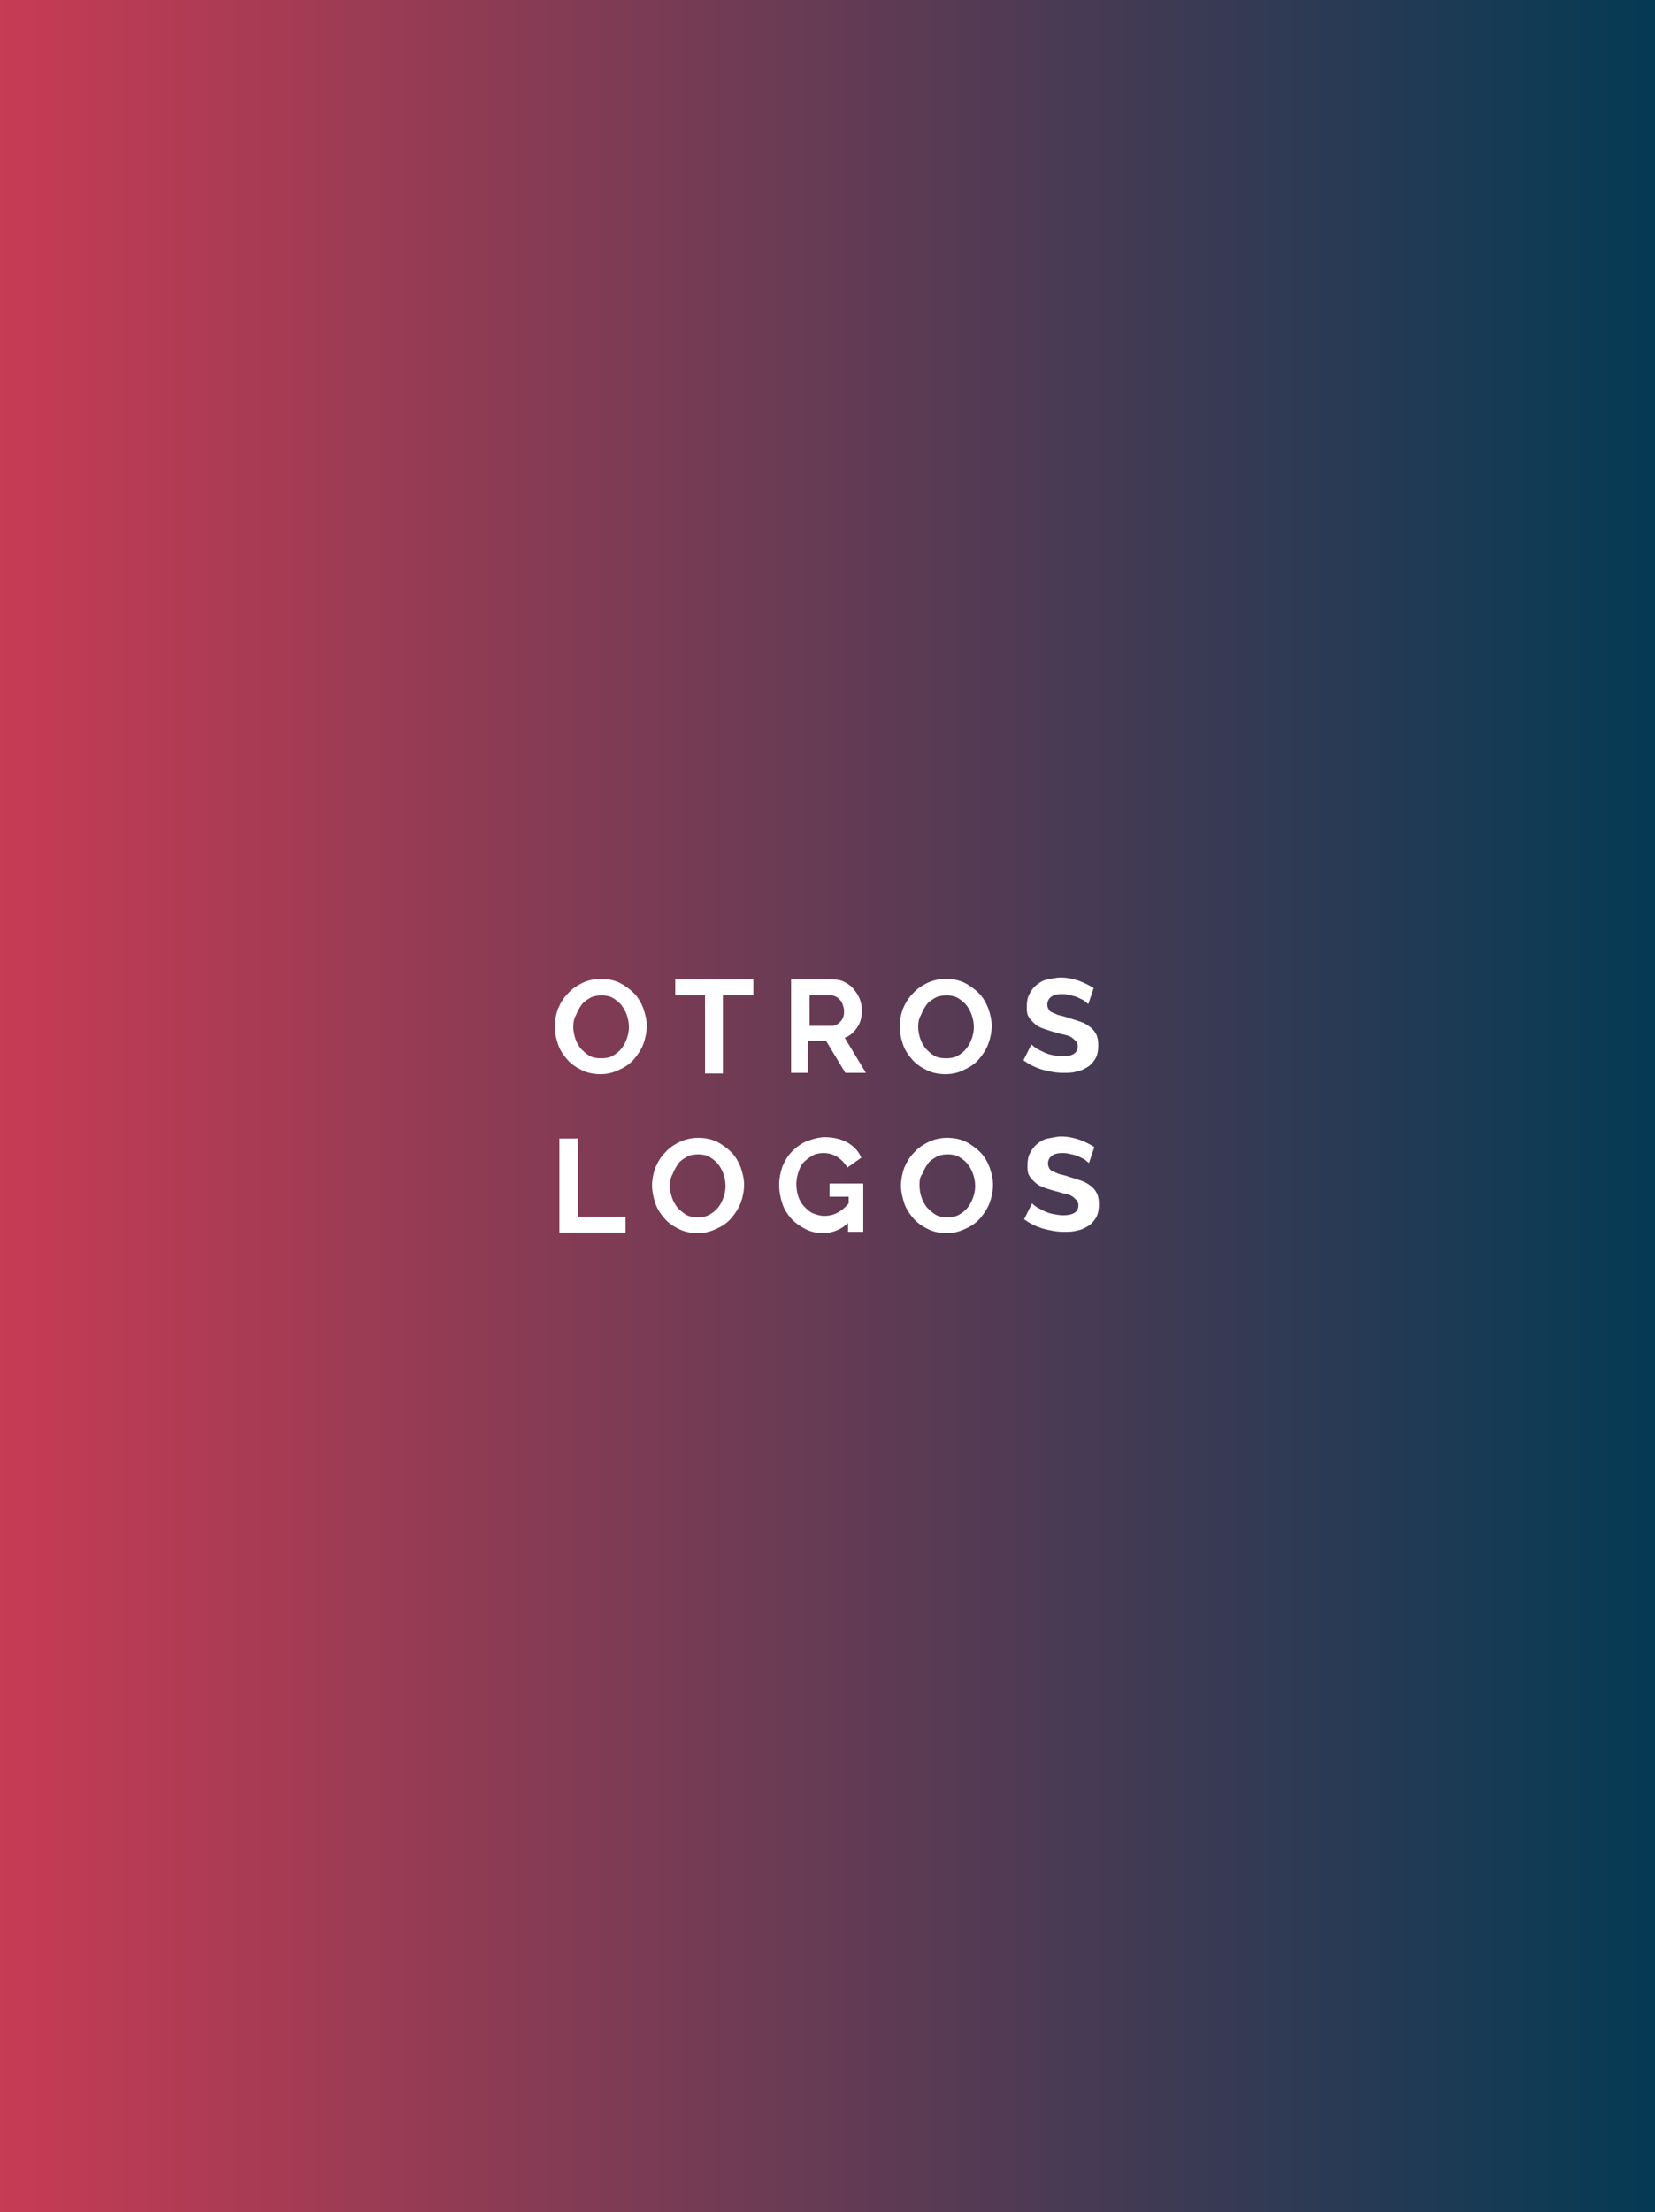 <!-- Generator: Adobe Illustrator 17.1.0, SVG Export Plug-In  -->
<svg version="1.1"
	 xmlns="http://www.w3.org/2000/svg" xmlns:xlink="http://www.w3.org/1999/xlink" xmlns:a="http://ns.adobe.com/AdobeSVGViewerExtensions/3.0/"
	 x="0px" y="0px" width="250px" height="334px" viewBox="0 0 250 334" enable-background="new 0 0 250 334" xml:space="preserve">
<rect x="0" y="0" width="250" height="334" fill="#808080" stroke="none"/>
<defs>
</defs>
<linearGradient id="SVGID_1_" gradientUnits="userSpaceOnUse" x1="0" y1="167" x2="250" y2="167">
	<stop  offset="0" style="stop-color:#C73B54"/>
	<stop  offset="1" style="stop-color:#043A54"/>
</linearGradient>
<rect fill="url(#SVGID_1_)" width="250" height="334"/>
<g>
	<path fill="#FFFFFF" d="M90.7,162.2c-1,0-2-0.2-2.8-0.6s-1.6-0.9-2.2-1.6c-0.6-0.7-1.1-1.4-1.4-2.3c-0.3-0.9-0.5-1.8-0.5-2.7
		c0-0.9,0.2-1.9,0.5-2.7c0.4-0.9,0.8-1.6,1.5-2.3c0.6-0.7,1.4-1.2,2.2-1.6c0.9-0.4,1.8-0.6,2.8-0.6c1,0,2,0.2,2.8,0.6s1.6,1,2.2,1.6
		s1.1,1.5,1.4,2.3c0.3,0.9,0.5,1.7,0.5,2.6c0,0.9-0.2,1.9-0.5,2.7s-0.8,1.6-1.4,2.3c-0.6,0.7-1.3,1.2-2.2,1.6
		C92.6,162,91.7,162.2,90.7,162.2z M86.6,155c0,0.6,0.1,1.2,0.3,1.8c0.2,0.6,0.5,1.1,0.8,1.5c0.4,0.4,0.8,0.8,1.3,1.1
		c0.5,0.3,1.1,0.4,1.8,0.4c0.7,0,1.3-0.1,1.8-0.4c0.5-0.3,0.9-0.6,1.3-1.1s0.6-1,0.8-1.5c0.2-0.6,0.3-1.1,0.3-1.7
		c0-0.6-0.1-1.2-0.3-1.8s-0.5-1.1-0.8-1.5s-0.8-0.8-1.3-1.1c-0.5-0.3-1.1-0.4-1.7-0.4c-0.7,0-1.3,0.1-1.8,0.4
		c-0.5,0.3-1,0.6-1.3,1.1c-0.3,0.4-0.6,1-0.8,1.5C86.7,153.8,86.6,154.4,86.6,155z"/>
	<path fill="#FFFFFF" d="M113.7,150.3h-4.5v11.8h-2.7v-11.8h-4.5v-2.4h11.8V150.3z"/>
	<path fill="#FFFFFF" d="M119.5,162.1v-14.2h6.3c0.7,0,1.3,0.1,1.8,0.4c0.6,0.3,1,0.6,1.4,1.1s0.7,1,0.9,1.5
		c0.2,0.6,0.3,1.1,0.3,1.7c0,0.9-0.2,1.8-0.7,2.5c-0.5,0.8-1.1,1.3-1.9,1.6l3.2,5.3h-3.1l-2.9-4.8h-2.7v4.8H119.5z M122.2,154.9h3.5
		c0.3,0,0.5-0.1,0.7-0.2c0.2-0.1,0.4-0.3,0.6-0.5c0.2-0.2,0.3-0.4,0.4-0.7c0.1-0.3,0.1-0.6,0.1-0.9c0-0.3-0.1-0.6-0.2-0.9
		c-0.1-0.3-0.2-0.5-0.4-0.7s-0.4-0.4-0.6-0.5s-0.5-0.2-0.7-0.2h-3.3V154.9z"/>
	<path fill="#FFFFFF" d="M142.8,162.2c-1,0-2-0.2-2.8-0.6s-1.6-0.9-2.2-1.6c-0.6-0.7-1.1-1.4-1.4-2.3c-0.3-0.9-0.5-1.8-0.5-2.7
		c0-0.9,0.2-1.9,0.5-2.7c0.4-0.9,0.8-1.6,1.5-2.3c0.6-0.7,1.4-1.2,2.2-1.6c0.9-0.4,1.8-0.6,2.8-0.6c1,0,2,0.2,2.8,0.6s1.6,1,2.2,1.6
		s1.1,1.5,1.4,2.3c0.3,0.9,0.5,1.7,0.5,2.6c0,0.9-0.2,1.9-0.5,2.7s-0.8,1.6-1.4,2.3c-0.6,0.7-1.3,1.2-2.2,1.6
		C144.8,162,143.8,162.2,142.8,162.2z M138.7,155c0,0.6,0.1,1.2,0.3,1.8c0.2,0.6,0.5,1.1,0.8,1.5c0.4,0.4,0.8,0.8,1.3,1.1
		c0.5,0.3,1.1,0.4,1.8,0.4c0.7,0,1.3-0.1,1.8-0.4c0.5-0.3,0.9-0.6,1.3-1.1s0.6-1,0.8-1.5c0.2-0.6,0.3-1.1,0.3-1.7
		c0-0.6-0.1-1.2-0.3-1.8s-0.5-1.1-0.8-1.5s-0.8-0.8-1.3-1.1c-0.5-0.3-1.1-0.4-1.7-0.4c-0.7,0-1.3,0.1-1.8,0.4
		c-0.5,0.3-1,0.6-1.3,1.1c-0.3,0.4-0.6,1-0.8,1.5C138.8,153.8,138.7,154.4,138.7,155z"/>
	<path fill="#FFFFFF" d="M164.4,151.6c-0.1-0.1-0.3-0.2-0.5-0.4c-0.2-0.2-0.5-0.3-0.9-0.5c-0.4-0.2-0.7-0.3-1.2-0.4
		c-0.4-0.1-0.8-0.2-1.3-0.2c-0.8,0-1.3,0.1-1.7,0.4c-0.4,0.3-0.6,0.7-0.6,1.2c0,0.3,0.1,0.5,0.2,0.7c0.1,0.2,0.3,0.4,0.6,0.5
		c0.3,0.1,0.6,0.3,1,0.4c0.4,0.1,0.9,0.2,1.4,0.4c0.7,0.2,1.3,0.4,1.9,0.6c0.6,0.2,1,0.5,1.4,0.8c0.4,0.3,0.7,0.7,0.9,1.1
		s0.3,1,0.3,1.6c0,0.8-0.1,1.4-0.4,2c-0.3,0.5-0.7,1-1.2,1.3c-0.5,0.3-1,0.6-1.7,0.7c-0.6,0.2-1.3,0.2-2,0.2c-1.1,0-2.1-0.2-3.2-0.5
		c-1-0.3-2-0.8-2.8-1.4l1.2-2.4c0.1,0.1,0.3,0.3,0.6,0.5s0.7,0.4,1.1,0.6s0.9,0.4,1.4,0.5c0.5,0.1,1.1,0.2,1.6,0.2
		c1.5,0,2.3-0.5,2.3-1.5c0-0.3-0.1-0.6-0.3-0.8c-0.2-0.2-0.4-0.4-0.7-0.6c-0.3-0.2-0.7-0.3-1.2-0.4s-1-0.3-1.5-0.4
		c-0.7-0.2-1.3-0.4-1.8-0.6c-0.5-0.2-0.9-0.5-1.2-0.8c-0.3-0.3-0.6-0.6-0.8-1c-0.2-0.4-0.2-0.9-0.2-1.4c0-0.7,0.1-1.4,0.4-1.9
		c0.3-0.6,0.6-1,1.1-1.4c0.5-0.4,1-0.7,1.6-0.8s1.3-0.3,2-0.3c1,0,1.9,0.2,2.8,0.5c0.8,0.3,1.6,0.7,2.2,1.1L164.4,151.6z"/>
	<path fill="#FFFFFF" d="M84.5,186.1v-14.2h2.8v11.8h7.2v2.4H84.5z"/>
	<path fill="#FFFFFF" d="M105.4,186.2c-1,0-2-0.2-2.8-0.6s-1.6-0.9-2.2-1.6c-0.6-0.7-1.1-1.4-1.4-2.3c-0.3-0.9-0.5-1.8-0.5-2.7
		c0-0.9,0.2-1.9,0.5-2.7c0.4-0.9,0.8-1.6,1.5-2.3c0.6-0.7,1.4-1.2,2.2-1.6c0.9-0.4,1.8-0.6,2.8-0.6c1,0,2,0.2,2.8,0.6s1.6,1,2.2,1.6
		s1.1,1.5,1.4,2.3c0.3,0.9,0.5,1.7,0.5,2.6c0,0.9-0.2,1.9-0.5,2.7s-0.8,1.6-1.4,2.3c-0.6,0.7-1.3,1.2-2.2,1.6
		C107.3,186,106.4,186.2,105.4,186.2z M101.2,179c0,0.6,0.1,1.2,0.3,1.8c0.2,0.6,0.5,1.1,0.8,1.5c0.4,0.4,0.8,0.8,1.3,1.1
		c0.5,0.3,1.1,0.4,1.8,0.4c0.7,0,1.3-0.1,1.8-0.4c0.5-0.3,0.9-0.6,1.3-1.1s0.6-1,0.8-1.5c0.2-0.6,0.3-1.1,0.3-1.7
		c0-0.6-0.1-1.2-0.3-1.8s-0.5-1.1-0.8-1.5s-0.8-0.8-1.3-1.1c-0.5-0.3-1.1-0.4-1.7-0.4c-0.7,0-1.3,0.1-1.8,0.4
		c-0.5,0.3-1,0.6-1.3,1.1c-0.3,0.4-0.6,1-0.8,1.5C101.3,177.8,101.2,178.4,101.2,179z"/>
	<path fill="#FFFFFF" d="M128.3,184.5c-1.1,1.1-2.5,1.7-4,1.7c-0.9,0-1.8-0.2-2.6-0.6c-0.8-0.4-1.5-0.9-2.1-1.5
		c-0.6-0.7-1.1-1.4-1.4-2.3s-0.5-1.8-0.5-2.9c0-1,0.2-1.9,0.5-2.8c0.4-0.9,0.8-1.6,1.5-2.3c0.6-0.6,1.4-1.2,2.2-1.5s1.8-0.6,2.7-0.6
		c1.3,0,2.5,0.3,3.4,0.8c1,0.6,1.7,1.3,2.1,2.3l-2.1,1.5c-0.4-0.7-0.9-1.2-1.5-1.6c-0.6-0.4-1.4-0.6-2.1-0.6c-0.6,0-1.2,0.1-1.7,0.4
		c-0.5,0.3-0.9,0.6-1.3,1c-0.4,0.4-0.6,0.9-0.8,1.5s-0.3,1.2-0.3,1.8c0,0.7,0.1,1.3,0.3,1.9c0.2,0.6,0.5,1.1,0.9,1.5
		c0.4,0.4,0.8,0.8,1.3,1c0.5,0.2,1.1,0.4,1.7,0.4c1.4,0,2.6-0.6,3.7-1.9v-1h-2.9v-2h5.1v7.3h-2.3V184.5z"/>
	<path fill="#FFFFFF" d="M143,186.2c-1,0-2-0.2-2.8-0.6s-1.6-0.9-2.2-1.6c-0.6-0.7-1.1-1.4-1.4-2.3c-0.3-0.9-0.5-1.8-0.5-2.7
		c0-0.9,0.2-1.9,0.5-2.7c0.4-0.9,0.8-1.6,1.5-2.3c0.6-0.7,1.4-1.2,2.2-1.6c0.9-0.4,1.8-0.6,2.8-0.6c1,0,2,0.2,2.8,0.6s1.6,1,2.2,1.6
		s1.1,1.5,1.4,2.3c0.3,0.9,0.5,1.7,0.5,2.6c0,0.9-0.2,1.9-0.5,2.7s-0.8,1.6-1.4,2.3c-0.6,0.7-1.3,1.2-2.2,1.6
		C144.9,186,144,186.2,143,186.2z M138.9,179c0,0.6,0.1,1.2,0.3,1.8c0.2,0.6,0.5,1.1,0.8,1.5c0.4,0.4,0.8,0.8,1.3,1.1
		c0.5,0.3,1.1,0.4,1.8,0.4c0.7,0,1.3-0.1,1.8-0.4c0.5-0.3,0.9-0.6,1.3-1.1s0.6-1,0.8-1.5c0.2-0.6,0.3-1.1,0.3-1.7
		c0-0.6-0.1-1.2-0.3-1.8s-0.5-1.1-0.8-1.5s-0.8-0.8-1.3-1.1c-0.5-0.3-1.1-0.4-1.7-0.4c-0.7,0-1.3,0.1-1.8,0.4
		c-0.5,0.3-1,0.6-1.3,1.1c-0.3,0.4-0.6,1-0.8,1.5C138.9,177.8,138.9,178.4,138.9,179z"/>
	<path fill="#FFFFFF" d="M164.5,175.6c-0.1-0.1-0.3-0.2-0.5-0.4c-0.2-0.2-0.5-0.3-0.9-0.5c-0.4-0.2-0.7-0.3-1.2-0.4
		c-0.4-0.1-0.8-0.2-1.3-0.2c-0.8,0-1.3,0.1-1.7,0.4c-0.4,0.3-0.6,0.7-0.6,1.2c0,0.3,0.1,0.5,0.2,0.7c0.1,0.2,0.3,0.4,0.6,0.5
		c0.3,0.1,0.6,0.3,1,0.4c0.4,0.1,0.9,0.2,1.4,0.4c0.7,0.2,1.3,0.4,1.9,0.6c0.6,0.2,1,0.5,1.4,0.8c0.4,0.3,0.7,0.7,0.9,1.1
		s0.3,1,0.3,1.6c0,0.8-0.1,1.4-0.4,2c-0.3,0.5-0.7,1-1.2,1.3c-0.5,0.3-1,0.6-1.7,0.7c-0.6,0.2-1.3,0.2-2,0.2c-1.1,0-2.1-0.2-3.2-0.5
		c-1-0.3-2-0.8-2.8-1.4l1.2-2.4c0.1,0.1,0.3,0.3,0.6,0.5s0.7,0.4,1.1,0.6s0.9,0.4,1.4,0.5c0.5,0.1,1.1,0.2,1.6,0.2
		c1.5,0,2.3-0.5,2.3-1.5c0-0.3-0.1-0.6-0.3-0.8c-0.2-0.2-0.4-0.4-0.7-0.6c-0.3-0.2-0.7-0.3-1.2-0.4s-1-0.3-1.5-0.4
		c-0.7-0.2-1.3-0.4-1.8-0.6c-0.5-0.2-0.9-0.5-1.2-0.8c-0.3-0.3-0.6-0.6-0.8-1c-0.2-0.4-0.2-0.9-0.2-1.4c0-0.7,0.1-1.4,0.4-1.9
		c0.3-0.6,0.6-1,1.1-1.4c0.5-0.4,1-0.7,1.6-0.8s1.3-0.3,2-0.3c1,0,1.9,0.2,2.8,0.5c0.8,0.3,1.6,0.7,2.2,1.1L164.5,175.6z"/>
</g>
</svg>